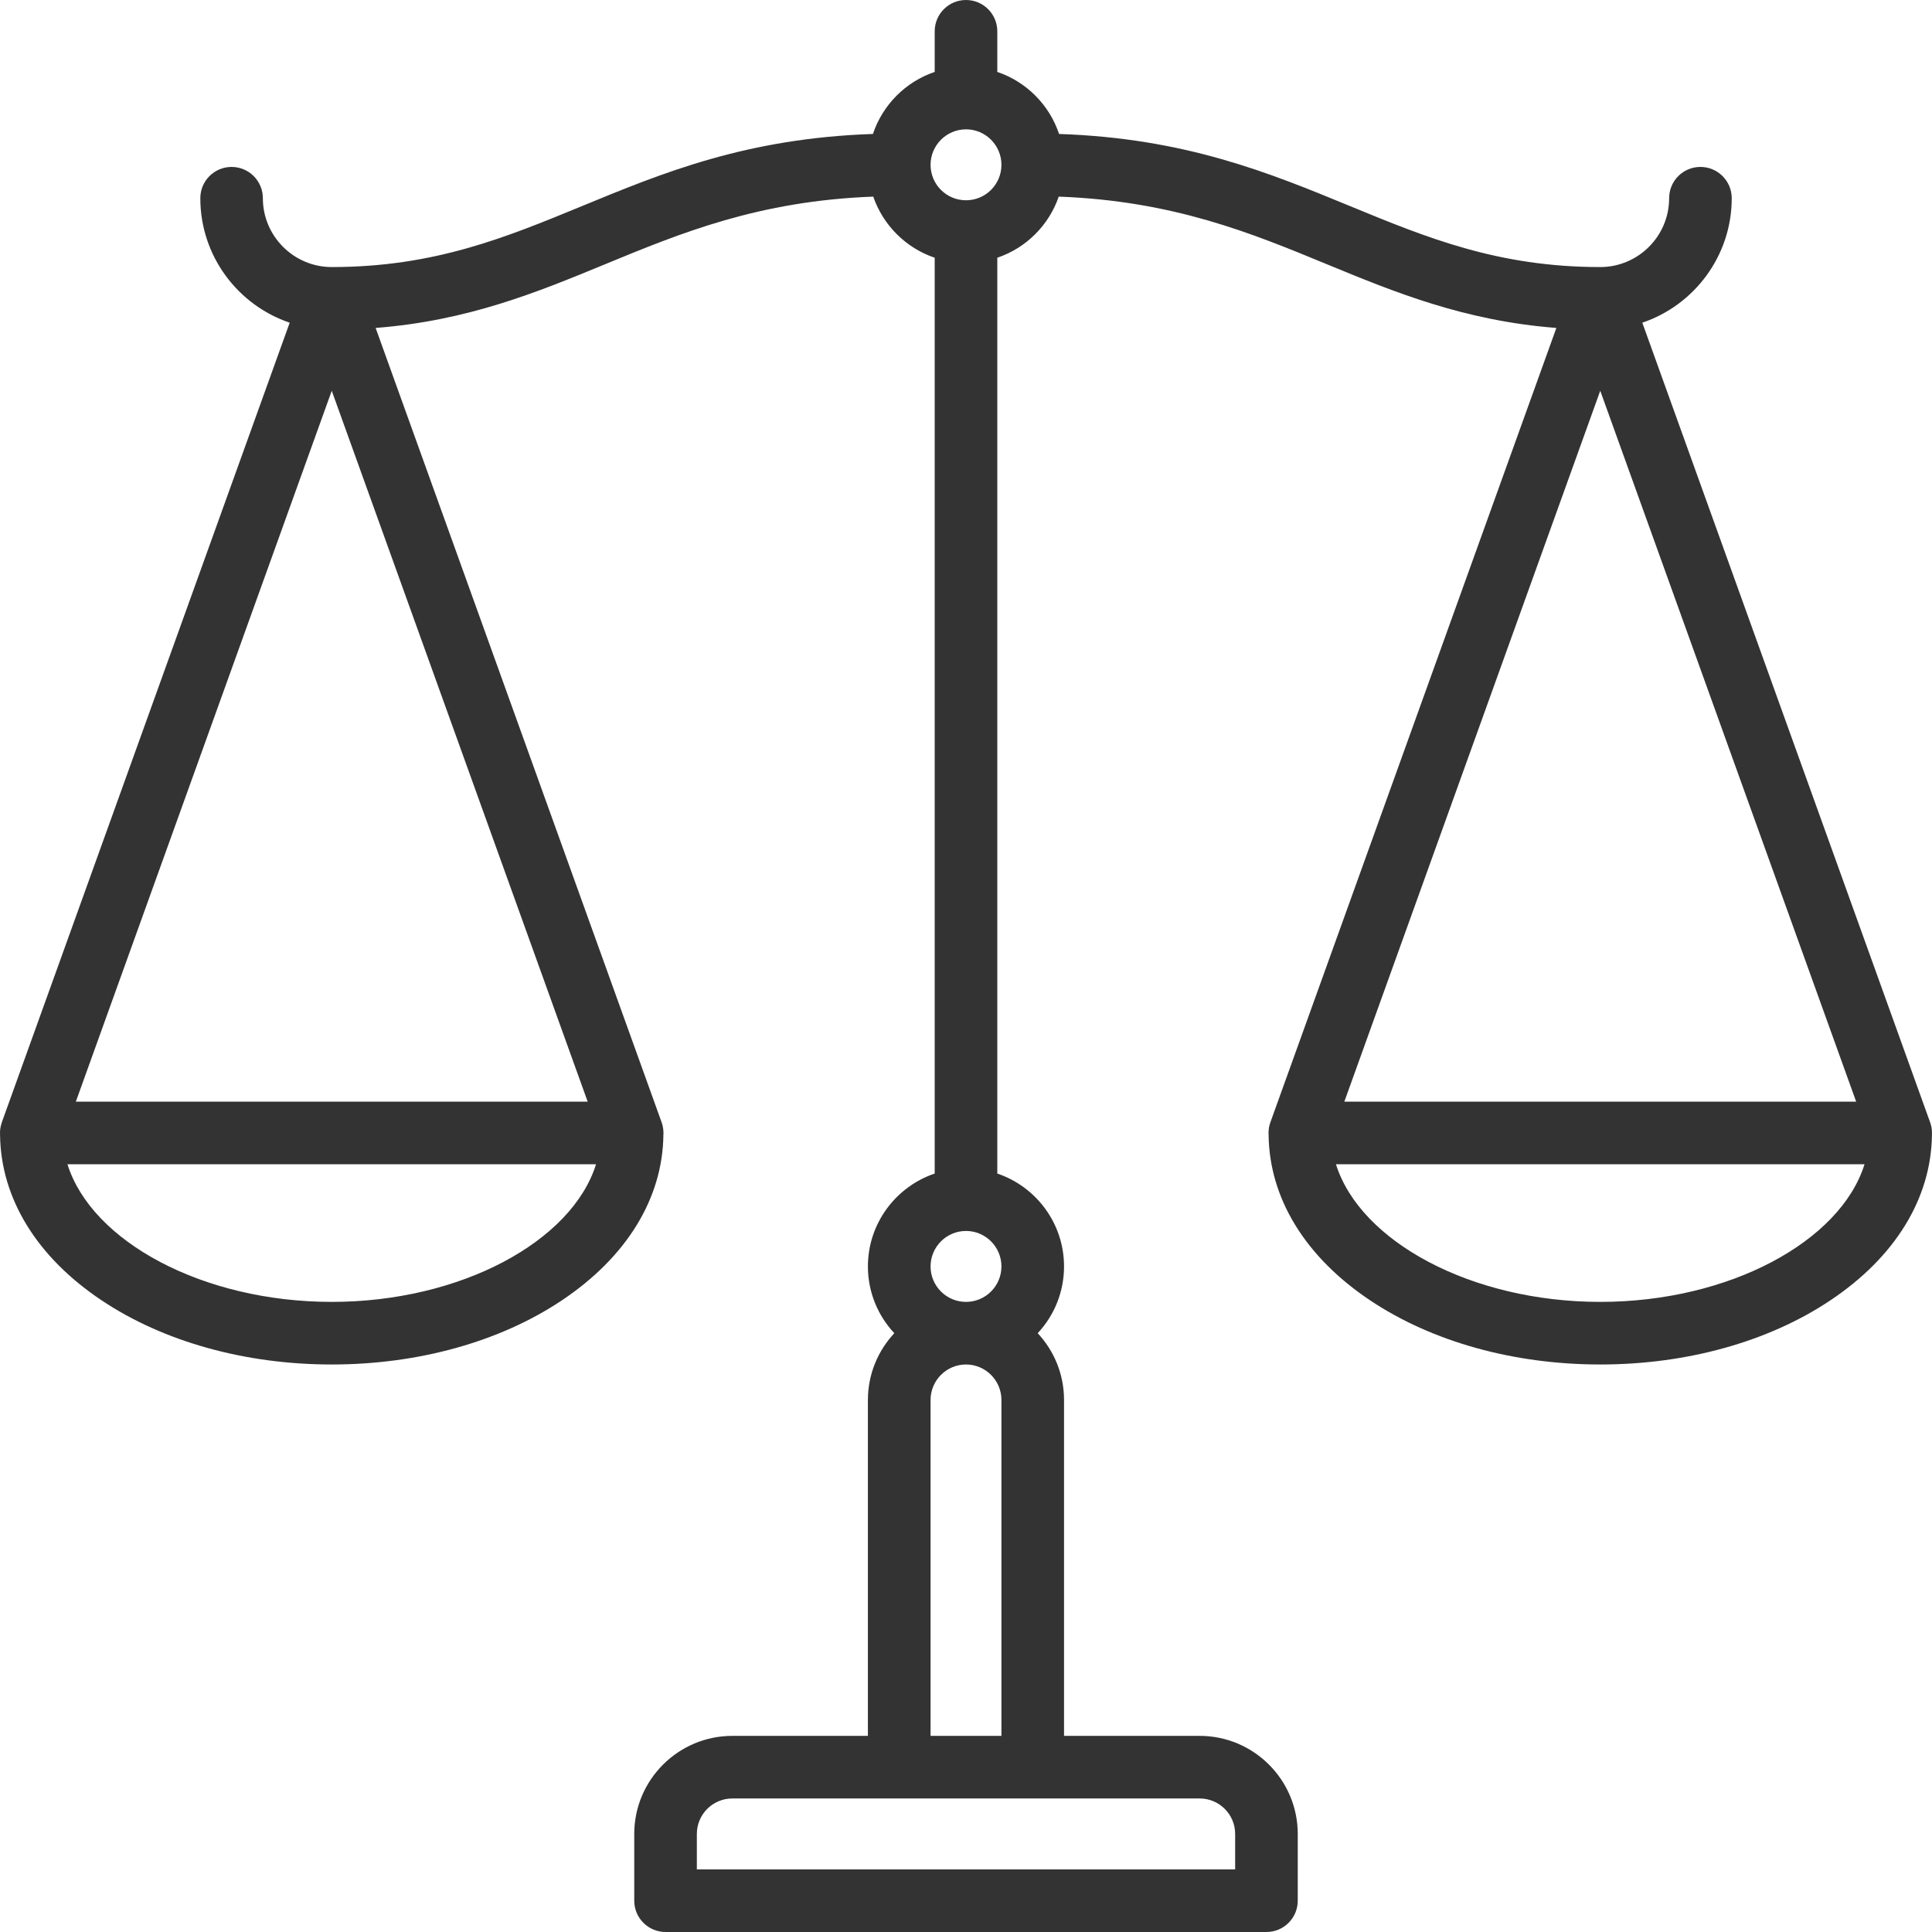 <svg width="35" height="35" viewBox="0 0 35 35" fill="none" xmlns="http://www.w3.org/2000/svg">
<path d="M34.999 20.541C34.999 20.535 35 20.529 35 20.524C35 20.521 35 20.518 34.999 20.515C34.999 20.503 34.999 20.491 34.998 20.479C34.997 20.471 34.996 20.464 34.995 20.456C34.994 20.446 34.993 20.436 34.991 20.426C34.989 20.416 34.987 20.407 34.985 20.397C34.983 20.39 34.981 20.382 34.979 20.374C34.976 20.363 34.973 20.352 34.969 20.341C34.968 20.338 34.968 20.335 34.966 20.332L29.752 5.846C30.692 5.528 31.372 4.637 31.372 3.591C31.372 3.278 31.118 3.024 30.805 3.024C30.491 3.024 30.238 3.278 30.238 3.591C30.238 4.278 29.678 4.838 28.99 4.838C27.136 4.838 25.84 4.303 24.468 3.738C22.996 3.131 21.476 2.504 19.186 2.427C19.01 1.899 18.594 1.481 18.067 1.303V0.567C18.067 0.254 17.813 0 17.5 0C17.187 0 16.933 0.254 16.933 0.567V1.303C16.406 1.481 15.99 1.899 15.814 2.427C13.524 2.504 12.005 3.13 10.532 3.738C9.16 4.303 7.864 4.838 6.01 4.838C5.322 4.838 4.762 4.278 4.762 3.591C4.762 3.278 4.509 3.024 4.195 3.024C3.882 3.024 3.629 3.278 3.629 3.591C3.629 4.637 4.308 5.528 5.248 5.846L0.033 20.332C0.032 20.335 0.032 20.338 0.031 20.341C0.027 20.352 0.024 20.363 0.021 20.374C0.018 20.382 0.016 20.39 0.015 20.397C0.012 20.407 0.011 20.416 0.009 20.426C0.007 20.436 0.006 20.446 0.004 20.456C0.003 20.463 0.003 20.471 0.002 20.479C0.001 20.491 0.001 20.503 0 20.515C0 20.518 0 20.521 0 20.524C0 20.529 0.001 20.535 0.001 20.541C0.001 20.547 0.001 20.554 0.001 20.56C0.015 21.711 0.668 22.776 1.847 23.561C2.967 24.308 4.445 24.719 6.01 24.719C7.574 24.719 9.053 24.308 10.173 23.561C11.351 22.776 12.005 21.711 12.018 20.56C12.019 20.554 12.019 20.547 12.019 20.541C12.019 20.535 12.019 20.529 12.019 20.524C12.019 20.521 12.019 20.518 12.019 20.515C12.019 20.503 12.018 20.491 12.017 20.479C12.017 20.471 12.016 20.464 12.015 20.456C12.014 20.446 12.012 20.436 12.01 20.426C12.009 20.416 12.007 20.407 12.005 20.397C12.003 20.39 12.001 20.382 11.999 20.374C11.996 20.363 11.992 20.352 11.989 20.341C11.988 20.338 11.987 20.335 11.986 20.332L6.805 5.941C8.475 5.812 9.738 5.292 10.964 4.786C12.333 4.221 13.746 3.639 15.82 3.562C15.999 4.082 16.412 4.493 16.933 4.669V21.26C16.231 21.497 15.723 22.162 15.723 22.943C15.723 23.41 15.905 23.835 16.201 24.152C15.905 24.47 15.723 24.895 15.723 25.362V31.447H13.267C12.287 31.447 11.49 32.244 11.49 33.224V34.433C11.49 34.746 11.744 35 12.057 35H22.943C23.256 35 23.51 34.746 23.51 34.433V33.224C23.51 32.244 22.713 31.447 21.733 31.447H19.276V25.362C19.276 24.895 19.095 24.47 18.799 24.152C19.095 23.835 19.276 23.41 19.276 22.943C19.276 22.161 18.769 21.497 18.067 21.26V4.669C18.588 4.493 19.001 4.082 19.18 3.562C21.254 3.639 22.667 4.221 24.035 4.786C25.262 5.292 26.525 5.812 28.195 5.941L23.014 20.332C23.013 20.335 23.012 20.338 23.011 20.341C23.008 20.352 23.004 20.363 23.001 20.374C22.999 20.382 22.997 20.39 22.995 20.397C22.993 20.407 22.991 20.416 22.989 20.426C22.988 20.436 22.986 20.446 22.985 20.456C22.984 20.463 22.983 20.471 22.983 20.479C22.982 20.491 22.981 20.503 22.981 20.515C22.981 20.518 22.98 20.521 22.98 20.524C22.98 20.529 22.981 20.535 22.981 20.541C22.981 20.547 22.981 20.554 22.982 20.56C22.995 21.711 23.649 22.776 24.827 23.561C25.947 24.308 27.426 24.719 28.99 24.719C30.555 24.719 32.033 24.308 33.153 23.561C34.332 22.776 34.985 21.711 34.999 20.56C34.999 20.554 34.999 20.547 34.999 20.541ZM6.01 7.079L10.646 19.957H1.374L6.01 7.079ZM6.01 23.585C3.674 23.585 1.659 22.491 1.222 21.091H10.798C10.361 22.491 8.345 23.585 6.01 23.585ZM22.376 33.224V33.866H12.624V33.224C12.624 32.869 12.912 32.581 13.267 32.581H21.733C22.088 32.581 22.376 32.869 22.376 33.224ZM16.858 31.447V25.362C16.858 25.008 17.146 24.719 17.5 24.719C17.854 24.719 18.142 25.008 18.142 25.362V31.447H16.858ZM17.5 23.585C17.146 23.585 16.858 23.297 16.858 22.943C16.858 22.588 17.146 22.3 17.5 22.3C17.854 22.3 18.142 22.588 18.142 22.943C18.142 23.297 17.854 23.585 17.5 23.585ZM17.501 3.628L17.5 3.628L17.499 3.628C17.145 3.628 16.858 3.34 16.858 2.986C16.858 2.632 17.145 2.345 17.498 2.343L17.5 2.344L17.502 2.343C17.855 2.344 18.142 2.632 18.142 2.986C18.142 3.34 17.855 3.628 17.501 3.628ZM33.626 19.957H24.354L28.99 7.079L33.626 19.957ZM28.99 23.585C26.655 23.585 24.64 22.491 24.202 21.091H33.778C33.341 22.491 31.326 23.585 28.99 23.585Z" fill="#333333"/>
</svg>

